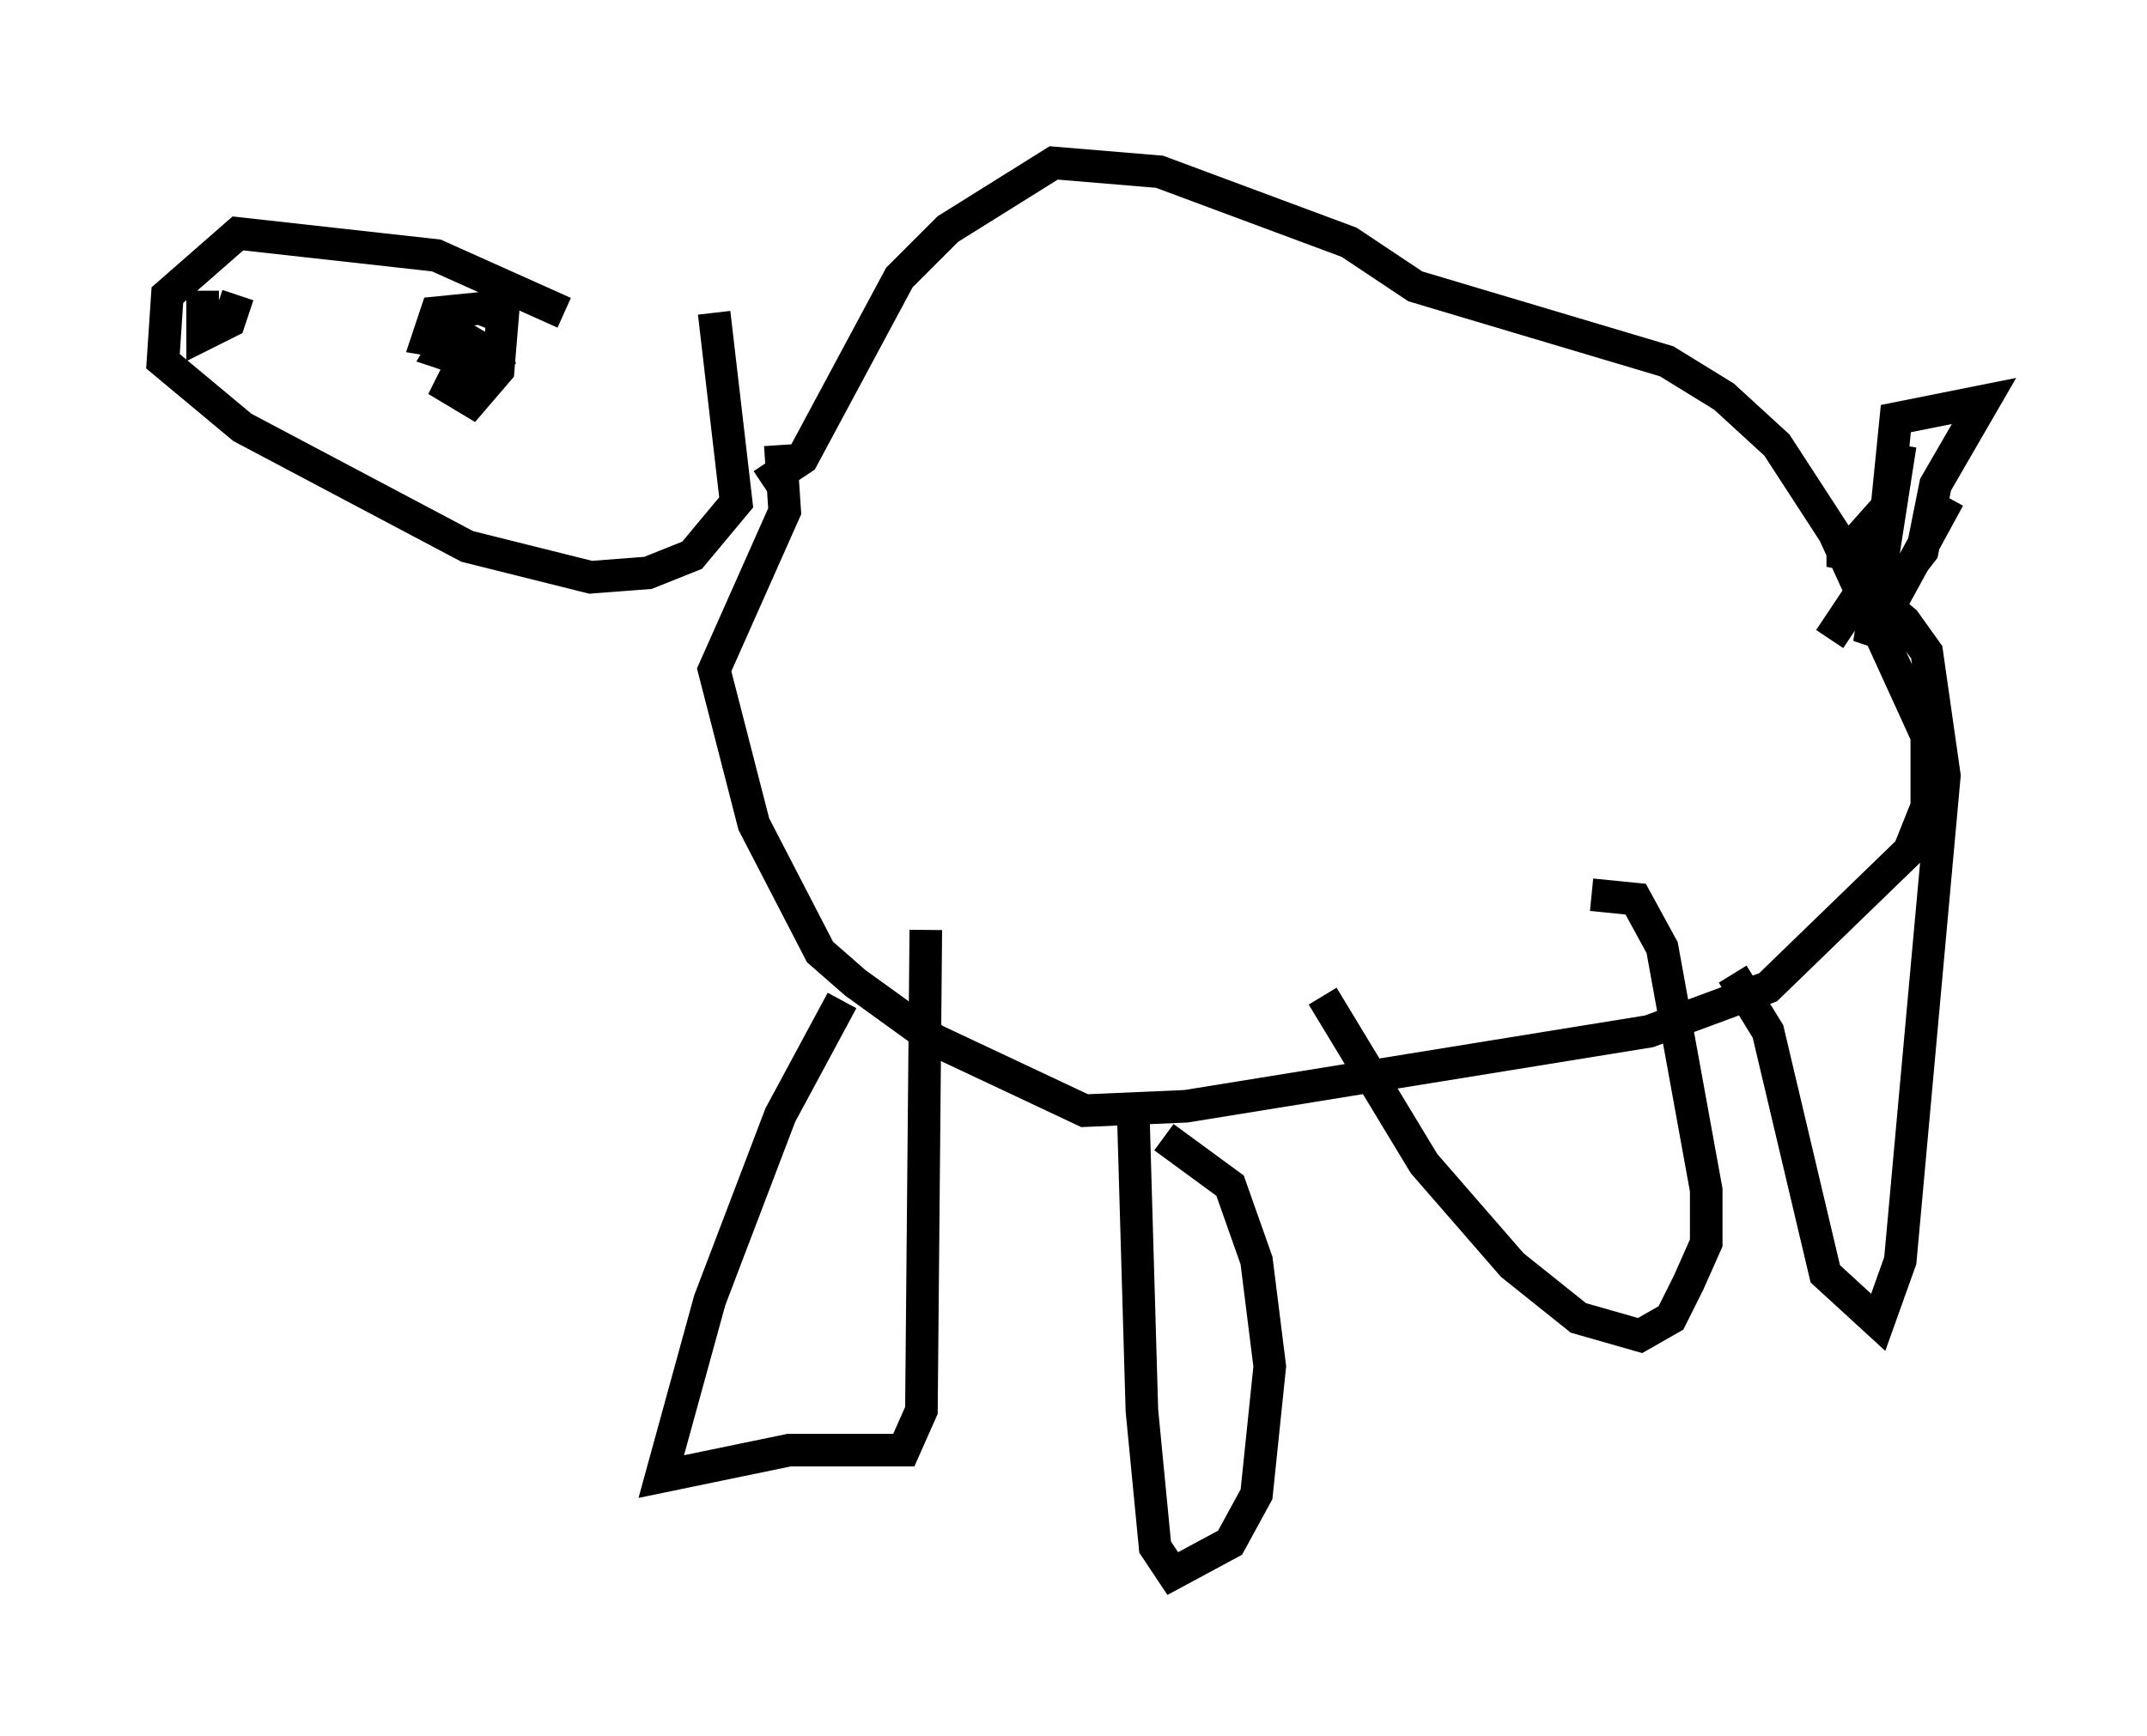 <?xml version="1.0" encoding="utf-8" ?>
<svg baseProfile="full" height="53.301" version="1.1" width="65.886" xmlns="http://www.w3.org/2000/svg" xmlns:ev="http://www.w3.org/2001/xml-events" xmlns:xlink="http://www.w3.org/1999/xlink"><defs /><rect fill="white" height="53.301" width="65.886" x="0" y="0" /><path d="M22.321, 10.548 m-5.007, -0.947 l-3.924, -1.759 -6.089, -0.677 l-2.165, 1.894 -0.135, 2.03 l2.436, 2.03 6.901, 3.654 l3.789, 0.947 1.759, -0.135 l1.353, -0.541 1.353, -1.624 l-0.677, -5.819 m-15.697, -0.677 l0.0, 1.353 0.812, -0.406 l0.271, -0.812 m6.631, 1.083 l-0.406, 0.677 0.812, 0.271 l1.353, -0.406 -1.488, 0.406 l-0.406, 0.812 0.677, 0.406 l0.812, -0.947 0.135, -1.624 l-0.677, -0.271 -1.353, 0.135 l-0.271, 0.812 1.624, 0.271 l-0.677, -0.406 -0.541, 0.406 m9.878, 4.195 l1.218, -0.812 2.977, -5.548 l1.488, -1.488 3.248, -2.03 l3.248, 0.271 5.819, 2.165 l2.03, 1.353 7.713, 2.3 l1.759, 1.083 1.624, 1.488 l1.759, 2.706 2.842, 6.225 l0.0, 2.165 -0.541, 1.353 l-4.33, 4.195 -3.654, 1.353 l-14.208, 2.3 -3.112, 0.135 l-4.601, -2.165 -2.436, -1.759 l-1.083, -0.947 -2.03, -3.924 l-1.218, -4.736 2.165, -4.871 l-0.135, -2.03 m1.894, 17.05 l-1.894, 3.518 -2.165, 5.683 l-1.488, 5.413 3.924, -0.812 l3.518, 0.0 0.541, -1.218 l0.135, -14.75 m6.36, 5.413 l0.271, 9.337 0.406, 4.195 l0.541, 0.812 1.759, -0.947 l0.812, -1.488 0.406, -3.924 l-0.406, -3.248 -0.812, -2.3 l-2.03, -1.488 m4.871, -4.33 l3.112, 5.142 2.706, 3.112 l2.03, 1.624 1.894, 0.541 l0.947, -0.541 0.541, -1.083 l0.541, -1.218 0.0, -1.624 l-1.353, -7.442 -0.812, -1.488 l-1.353, -0.135 m4.33, 2.436 l1.083, 1.759 1.759, 7.442 l1.624, 1.488 0.677, -1.894 l1.353, -14.885 -0.541, -3.789 l-0.677, -0.947 -0.812, -0.677 l-0.677, 0.0 -0.812, 1.218 m0.812, -0.677 l0.677, -0.271 1.353, -1.759 l0.406, -2.03 1.488, -2.571 l-2.706, 0.541 -0.271, 2.706 l-1.083, 1.218 -0.677, 0.135 l0.677, 0.135 0.947, -0.541 l0.541, -2.842 -0.947, 6.089 l2.436, -4.465 " fill="none" stroke="black" stroke-width="1" /></svg>